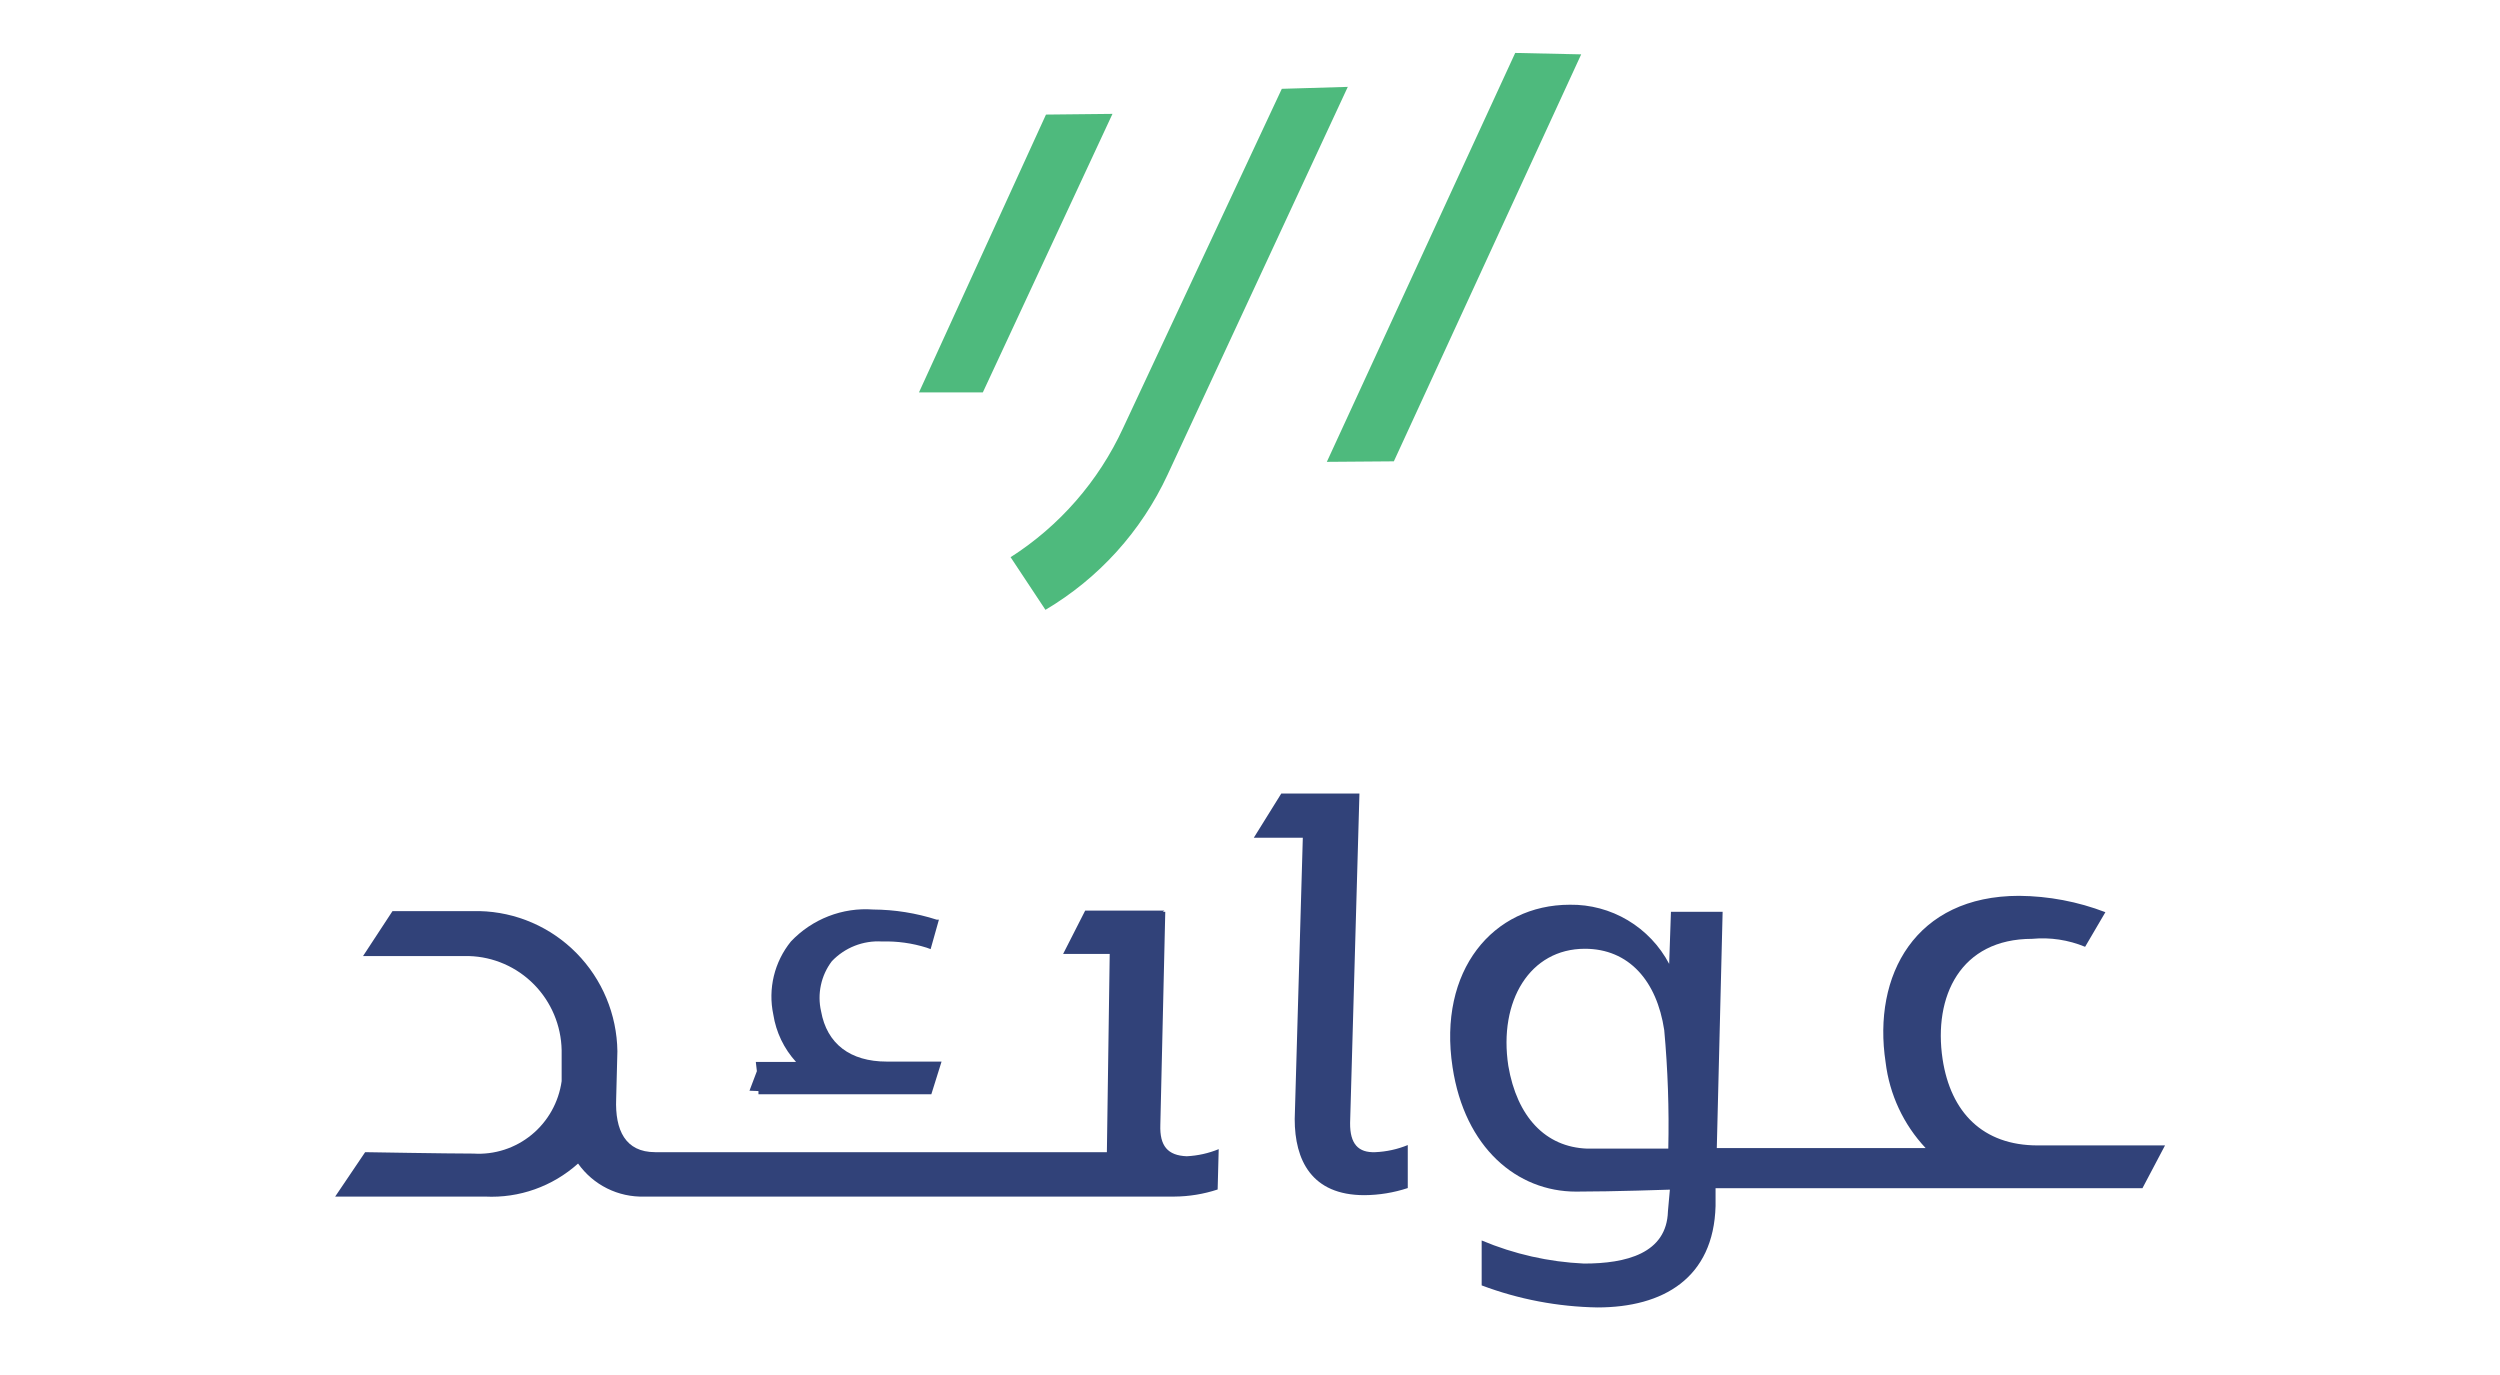 <svg width="120" height="66" viewBox="0 0 120 66" fill="none" xmlns="http://www.w3.org/2000/svg">
<path d="M66.905 22.144L75.897 2.609L72.73 2.541L63.688 22.169L66.905 22.144Z" fill="#4EBA7D"/>
<path d="M48.488 26.714L50.182 29.272C52.74 27.759 54.783 25.499 56.041 22.792L64.694 4.17L61.527 4.263L53.907 20.549C52.733 23.094 50.858 25.246 48.505 26.748" fill="#4EBA7D"/>
<path d="M53.399 5.466L50.207 5.5L44.111 18.835H47.176L53.399 5.466Z" fill="#4EBA7D"/>
<path d="M103.921 54.98H97.808C95.174 54.98 93.633 53.394 93.244 50.836C92.795 47.835 94.091 45.064 97.545 45.064C98.41 44.983 99.282 45.114 100.085 45.447L101.059 43.785C99.736 43.277 98.334 43.012 96.919 43C91.932 43 89.874 46.812 90.509 50.99C90.695 52.534 91.369 53.978 92.431 55.108H82.406L82.686 43.768H80.205L80.12 46.266C79.662 45.397 78.974 44.673 78.133 44.172C77.292 43.671 76.331 43.413 75.354 43.427C71.662 43.427 69.012 46.581 69.723 51.228C70.307 55.1 72.822 57.197 75.65 57.197C77.445 57.197 80.154 57.103 80.154 57.103L80.061 58.144C80.002 60.173 78.046 60.651 76.031 60.651C74.342 60.574 72.68 60.199 71.12 59.542V61.699C72.898 62.368 74.777 62.725 76.674 62.757C79.833 62.757 82.254 61.35 82.347 57.888V57.035H98.045H102.837L103.921 54.98ZM72.399 51.16C71.925 48.039 73.44 45.541 76.073 45.541C78.181 45.541 79.528 47.076 79.883 49.446C80.056 51.337 80.121 53.236 80.078 55.134C80.078 55.134 77.369 55.134 76.192 55.134C74.177 55.066 72.814 53.599 72.399 51.16Z" fill="#314279"/>
<path d="M64.805 53.906L65.253 38.089H61.502L60.182 40.212H62.535L62.146 53.718C62.146 55.679 62.95 57.368 65.49 57.368C66.198 57.364 66.901 57.248 67.573 57.027V54.963C67.077 55.166 66.55 55.281 66.015 55.304C65.194 55.338 64.796 54.904 64.805 53.906Z" fill="#314279"/>
<path d="M55.696 53.999L55.933 43.767H55.814L55.89 43.708H52.089L51.03 45.788H53.266L53.13 55.304H31.447C30.016 55.304 29.516 54.247 29.576 52.746L29.635 50.461C29.611 48.694 28.908 47.006 27.673 45.751C26.438 44.496 24.768 43.773 23.014 43.733H18.84L17.426 45.891H22.506C23.683 45.923 24.802 46.411 25.631 47.252C26.46 48.094 26.936 49.224 26.959 50.41V51.893C26.818 52.904 26.304 53.823 25.519 54.468C24.734 55.113 23.737 55.436 22.726 55.372C21.456 55.372 17.527 55.304 17.527 55.304L16.088 57.436H23.285C24.921 57.519 26.524 56.949 27.747 55.85C28.107 56.357 28.586 56.768 29.141 57.044C29.697 57.321 30.311 57.455 30.93 57.436H53.553C53.553 57.436 54.476 57.436 56.364 57.436C57.072 57.432 57.775 57.317 58.447 57.095L58.498 55.159C58.01 55.359 57.492 55.474 56.966 55.5C56.043 55.466 55.662 54.997 55.696 53.999Z" fill="#314279"/>
<path d="M36.406 52.371V52.525H41.63C41.859 52.525 42.096 52.525 42.333 52.525H44.704L45.195 50.956H42.562C40.809 50.956 39.691 50.103 39.412 48.542C39.317 48.128 39.314 47.698 39.404 47.282C39.493 46.867 39.672 46.476 39.929 46.138C40.237 45.814 40.612 45.562 41.027 45.398C41.443 45.235 41.888 45.164 42.333 45.191C43.062 45.17 43.788 45.271 44.484 45.49L44.67 45.558L45.068 44.143H44.958C43.972 43.827 42.944 43.663 41.91 43.657C41.181 43.603 40.448 43.713 39.766 43.979C39.084 44.244 38.469 44.658 37.964 45.191C37.572 45.675 37.292 46.24 37.145 46.847C36.999 47.453 36.989 48.085 37.118 48.696C37.251 49.547 37.631 50.339 38.21 50.973H36.279L36.33 51.416L35.975 52.354L36.406 52.371Z" fill="#314279"/>
</svg>
